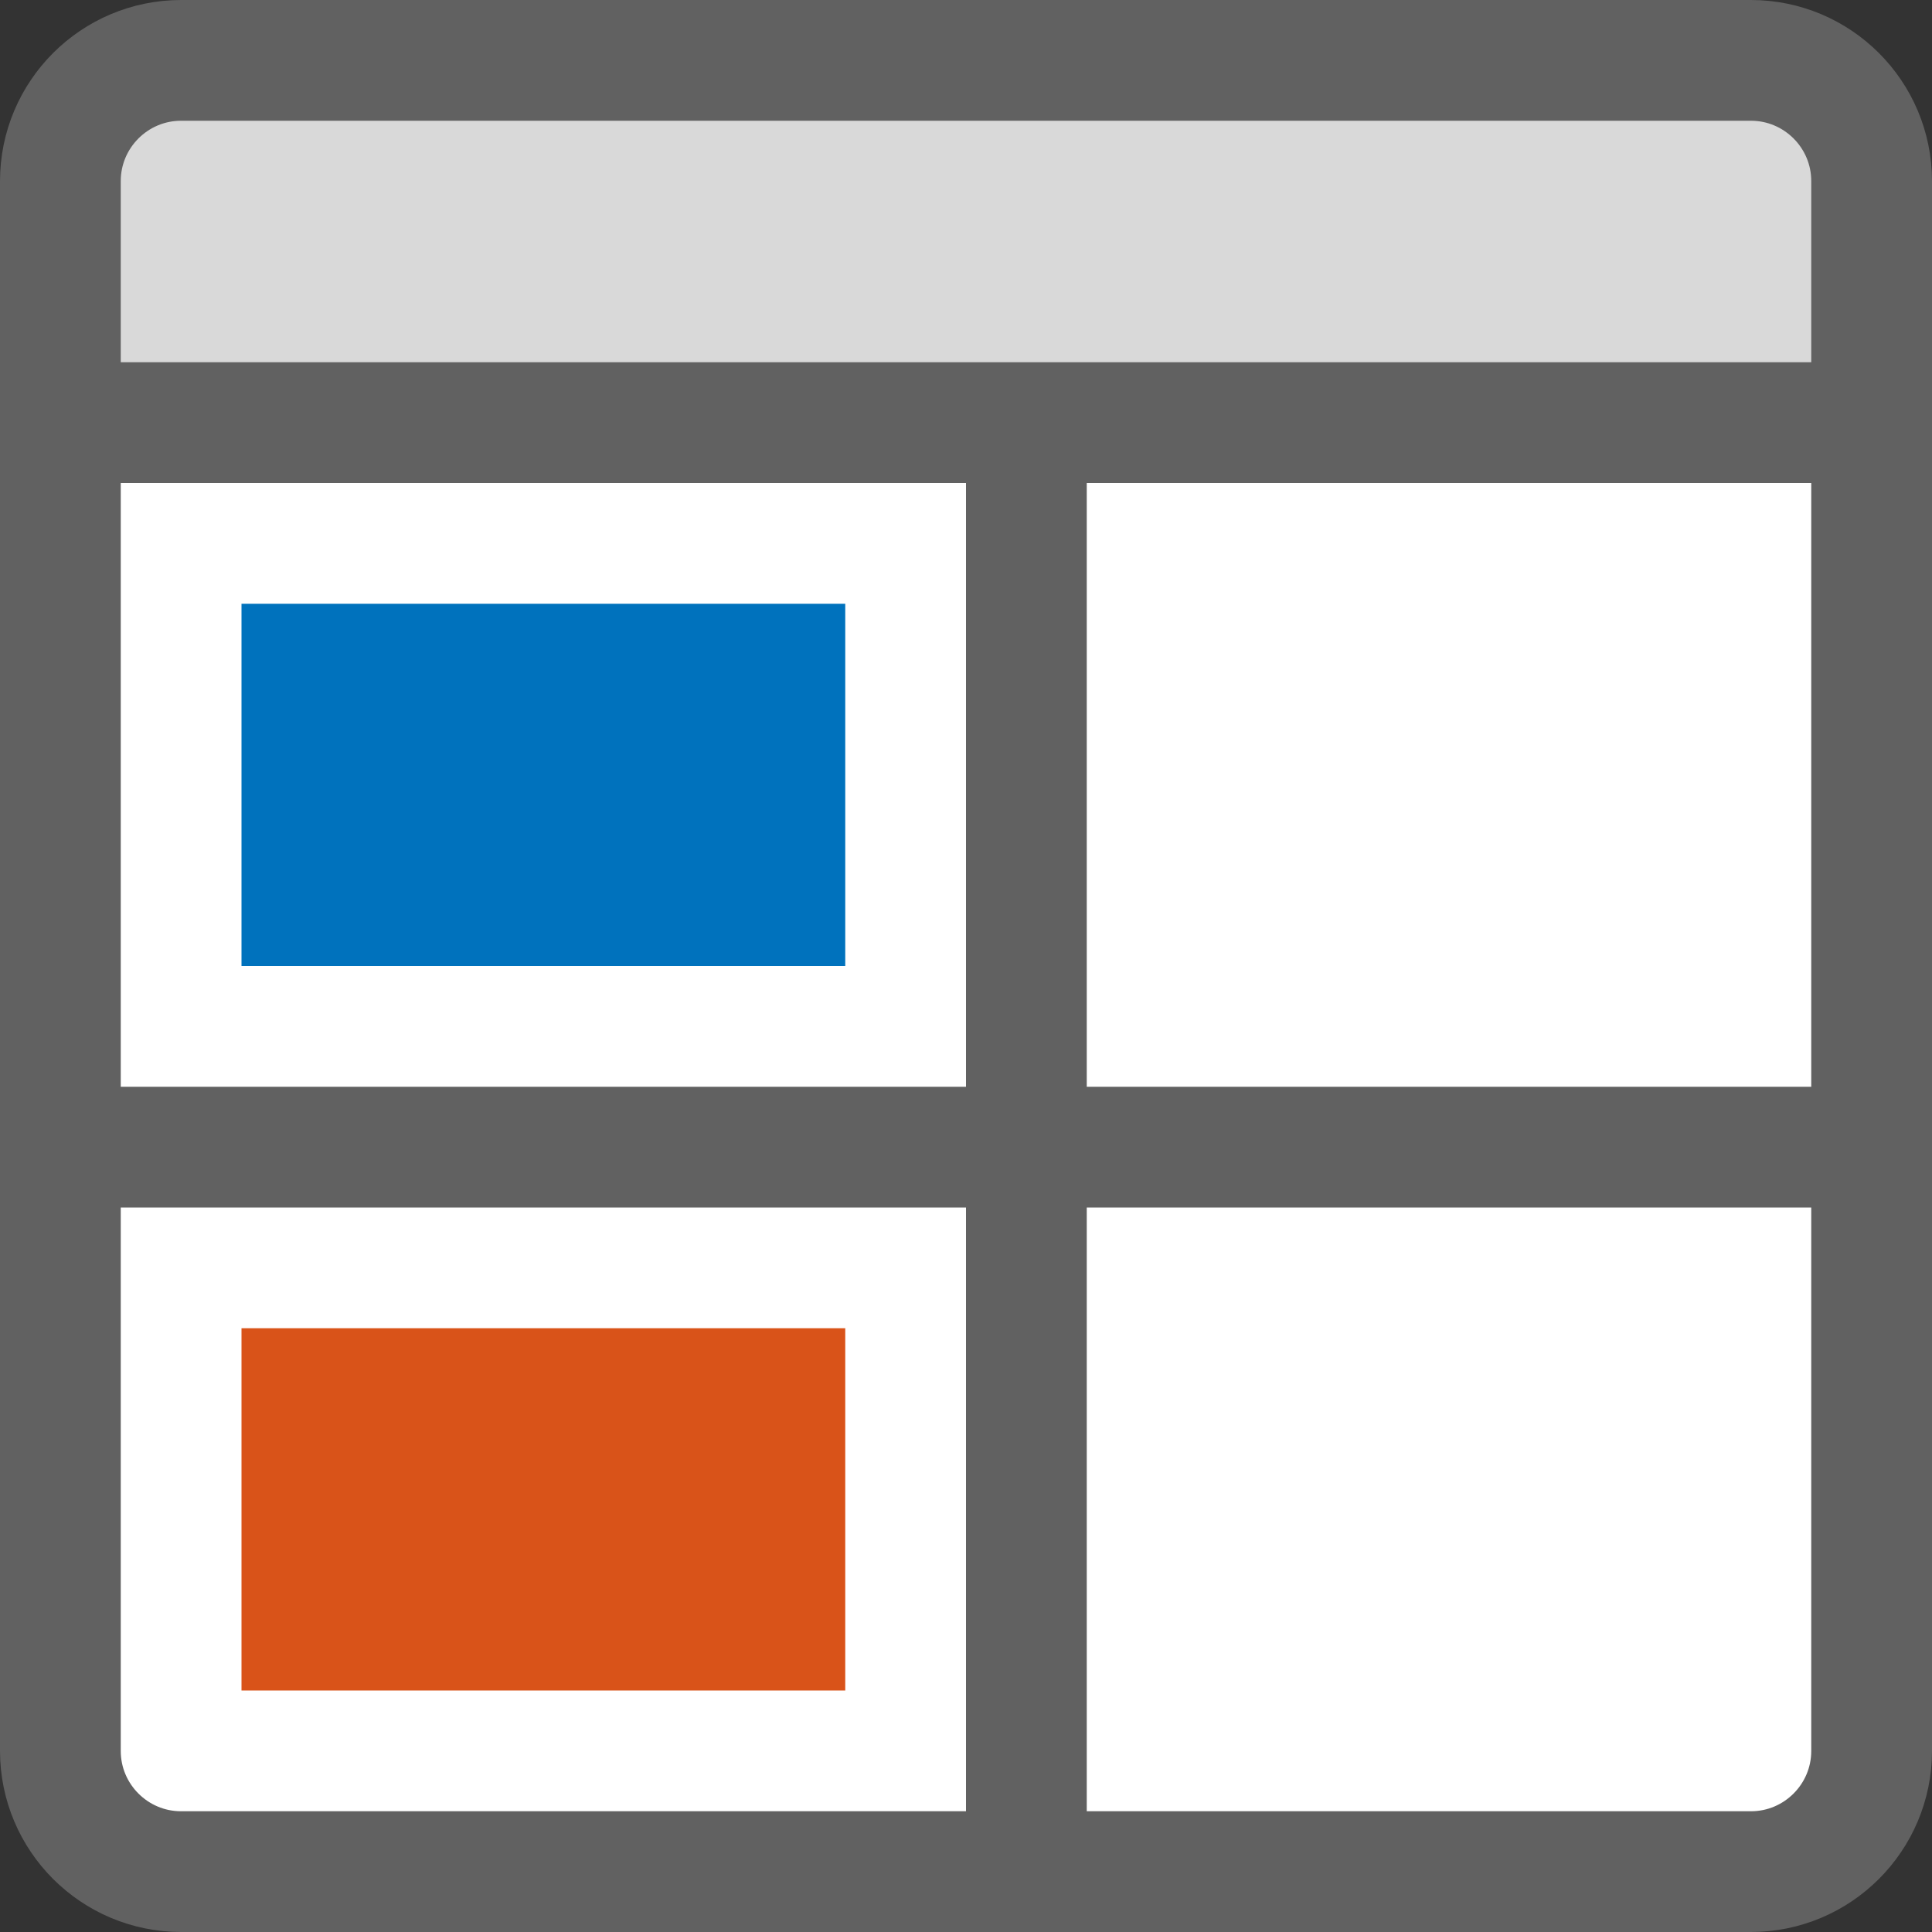 <svg width="16" height="16" viewBox="0 0 16 16" fill="none" xmlns="http://www.w3.org/2000/svg">
<rect x="0" y="0" width="16" height="16" fill="#333333" stroke="none"/>
<path d="M0.5 14.5C0.5 15.052 0.948 15.5 1.5 15.5H14.5C15.052 15.5 15.5 15.052 15.5 14.5V3.5H0.5V14.5Z" fill="#FFFFFF" stroke="#616161"/>
<path d="M0.5 1.5C0.5 0.948 0.948 0.5 1.5 0.5H14.5C15.052 0.5 15.5 0.948 15.5 1.5V3.5H0.5V1.5Z" fill="#D9D9D9" stroke="#616161"/>
<path d="M8.5 4.5V15.5M0.5 9.5H15.5" stroke="#616161" stroke-linecap="square" stroke-linejoin="round"/>
<rect x="2" y="11" width="5" height="3" fill="#D95319"/>
<rect x="2" y="5" width="5" height="3" fill="#0072BD"/>
</svg>
